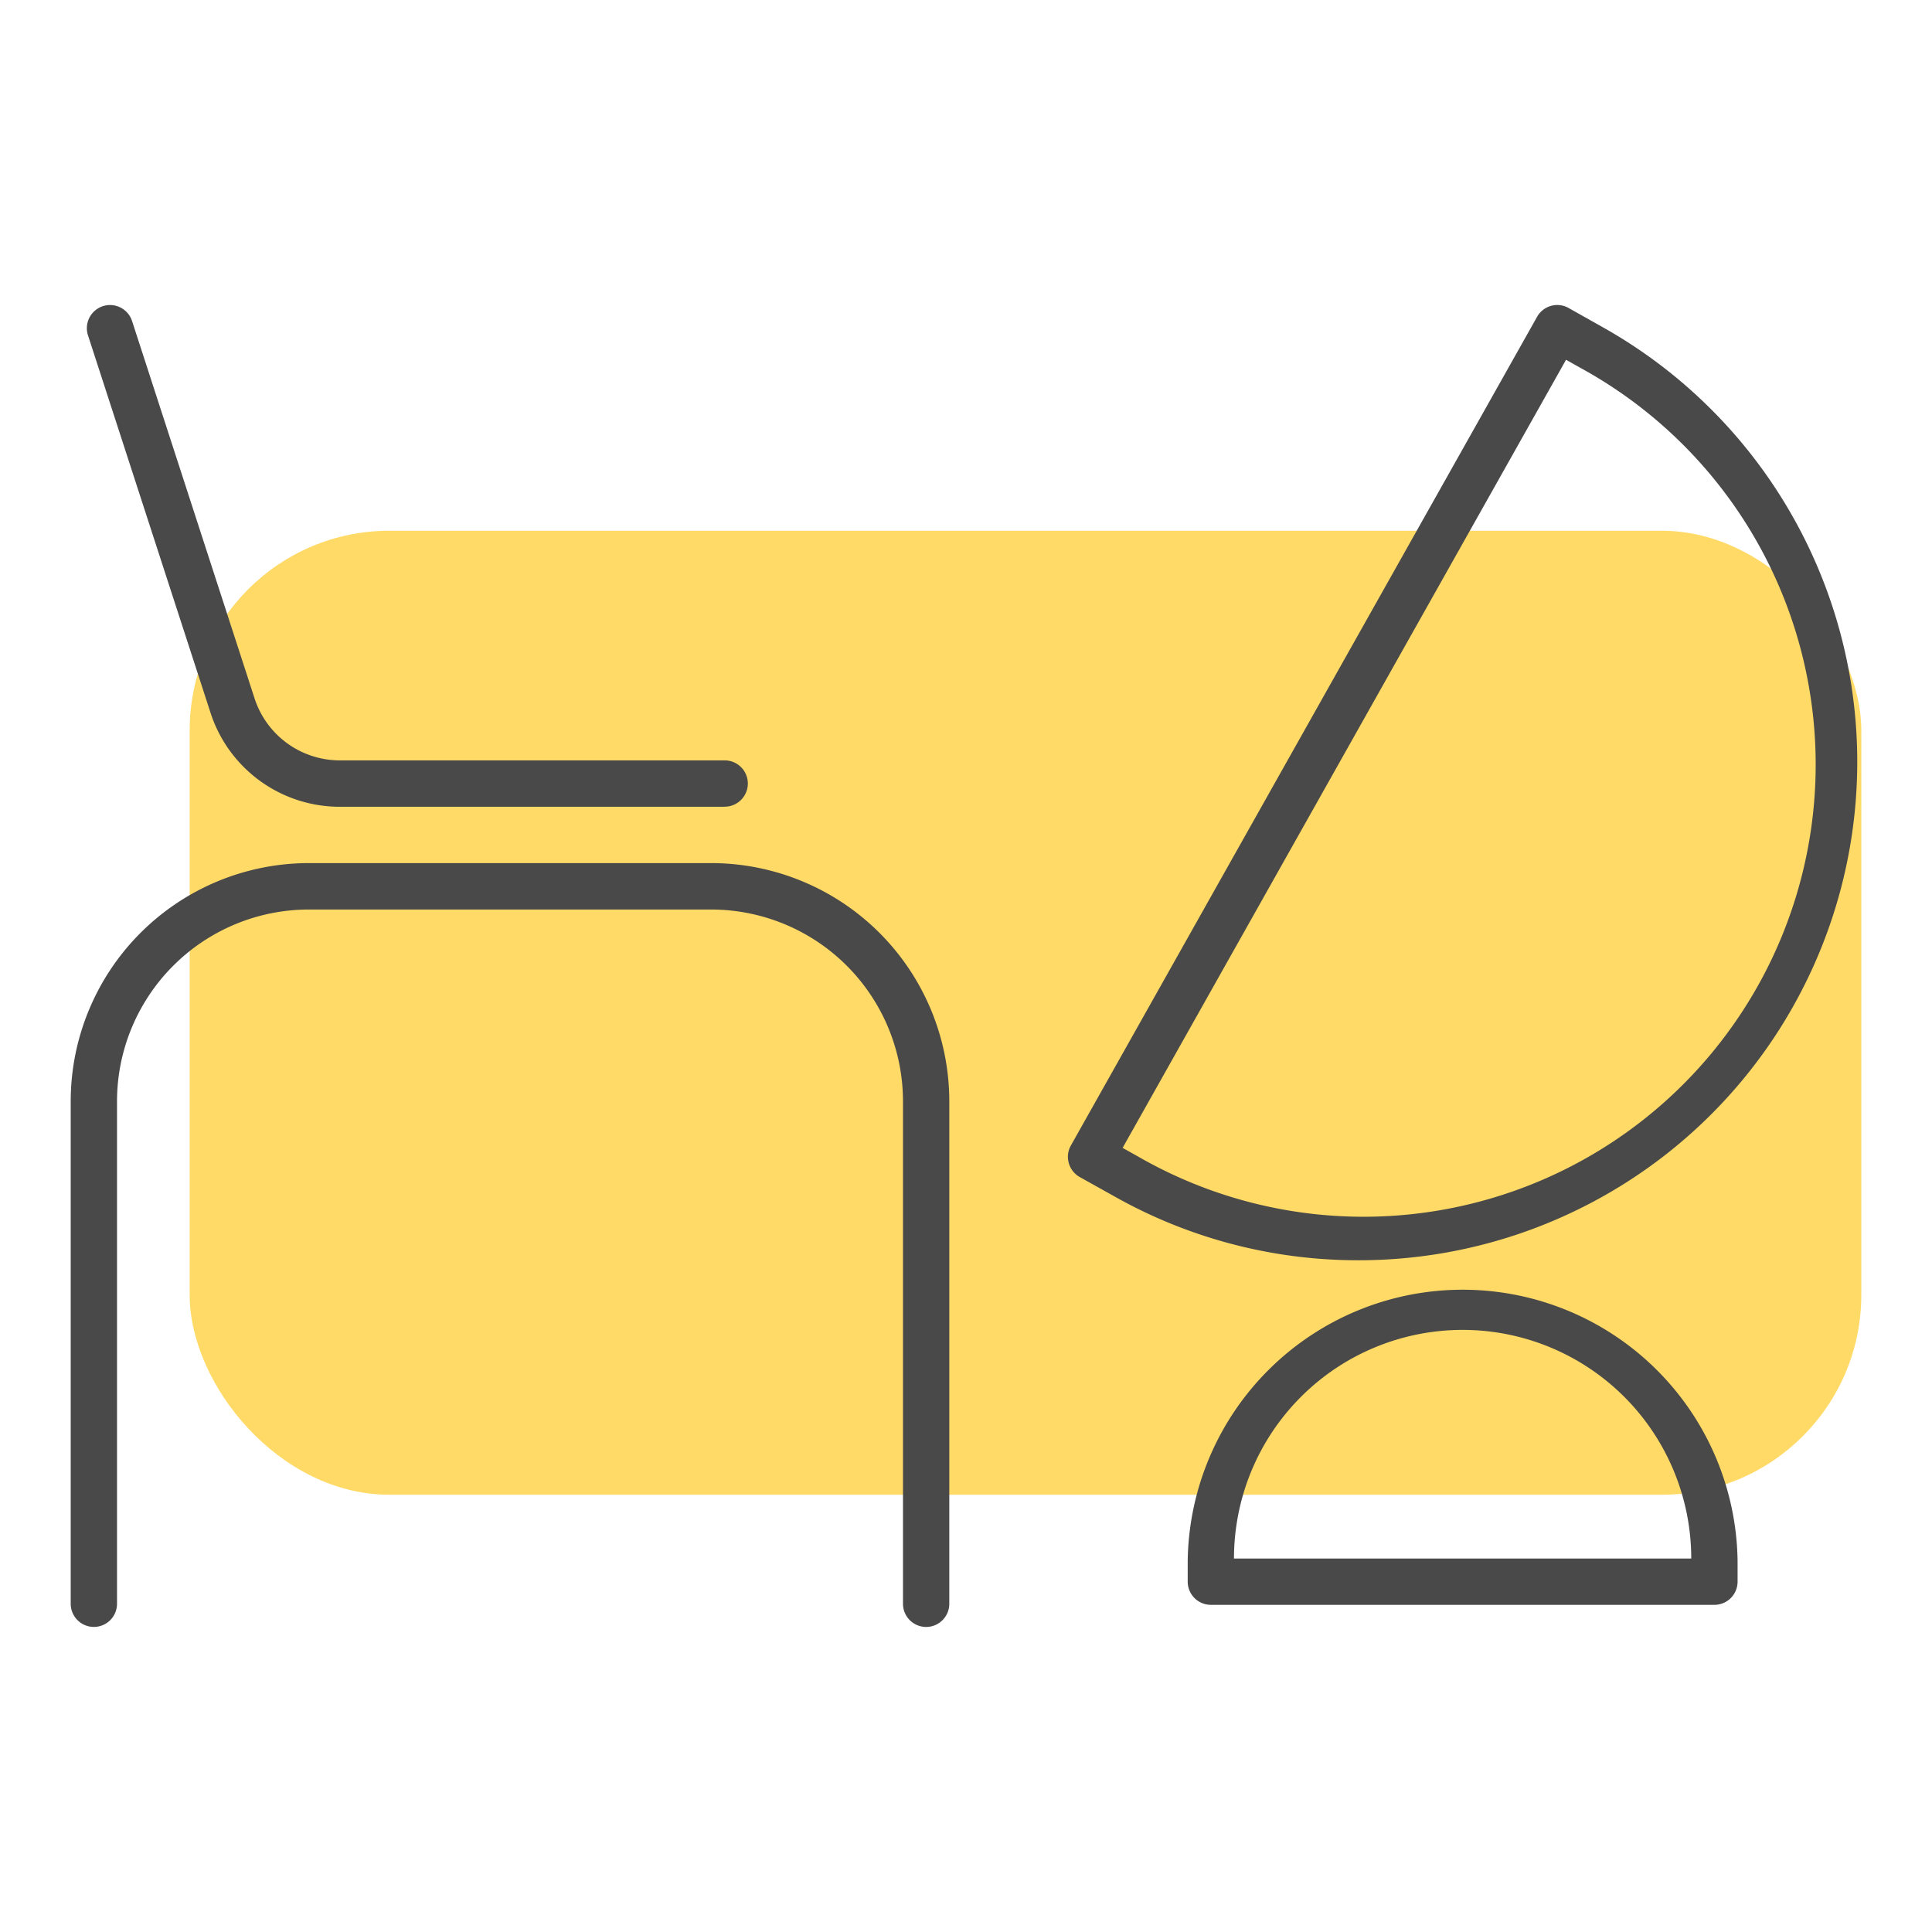 <svg id="Layer_1" data-name="Layer 1" xmlns="http://www.w3.org/2000/svg" viewBox="0 0 65 65"><defs><style>.cls-1{fill:#ffda66;}.cls-2{fill:#494949;}</style></defs><title>Icons for day pass and all the lists</title><rect class="cls-1" x="6.381" y="17.856" width="56.24" height="32.433" rx="6.722" ry="6.722"/><path class="cls-2" d="M57.681,53.993H40.739a.78.78,0,0,1-.78-.779v-.708a9.251,9.251,0,0,1,18.5,0v.708A.78.78,0,0,1,57.681,53.993ZM41.518,52.435H56.9a7.692,7.692,0,0,0-15.384,0Z"/><path class="cls-2" d="M45.687,42.4a16.67,16.67,0,0,1-8.2-2.152h0L36.326,39.6a.781.781,0,0,1-.368-.47.77.77,0,0,1,.071-.592L51.712,10.661a.778.778,0,0,1,1.06-.3l1.167.657A16.768,16.768,0,0,1,45.687,42.4Zm-7.431-3.509A15.212,15.212,0,1,0,53.174,12.378l-.486-.274L37.769,38.619Z"/><path class="cls-2" d="M24.381,27.143H11.44a4.57,4.57,0,0,1-4.359-3.168L2.961,11.284A.779.779,0,1,1,4.443,10.8l4.12,12.691a3.017,3.017,0,0,0,2.877,2.091H24.381a.779.779,0,1,1,0,1.558Z"/><path class="cls-2" d="M31.159,54.737a.78.78,0,0,1-.779-.78V37.045A6.457,6.457,0,0,0,23.93,30.6H10.387a6.457,6.457,0,0,0-6.45,6.449V53.957a.779.779,0,1,1-1.558,0V37.045a8.017,8.017,0,0,1,8.008-8.007H23.93a8.017,8.017,0,0,1,8.008,8.007V53.957A.78.78,0,0,1,31.159,54.737Z"/></svg>